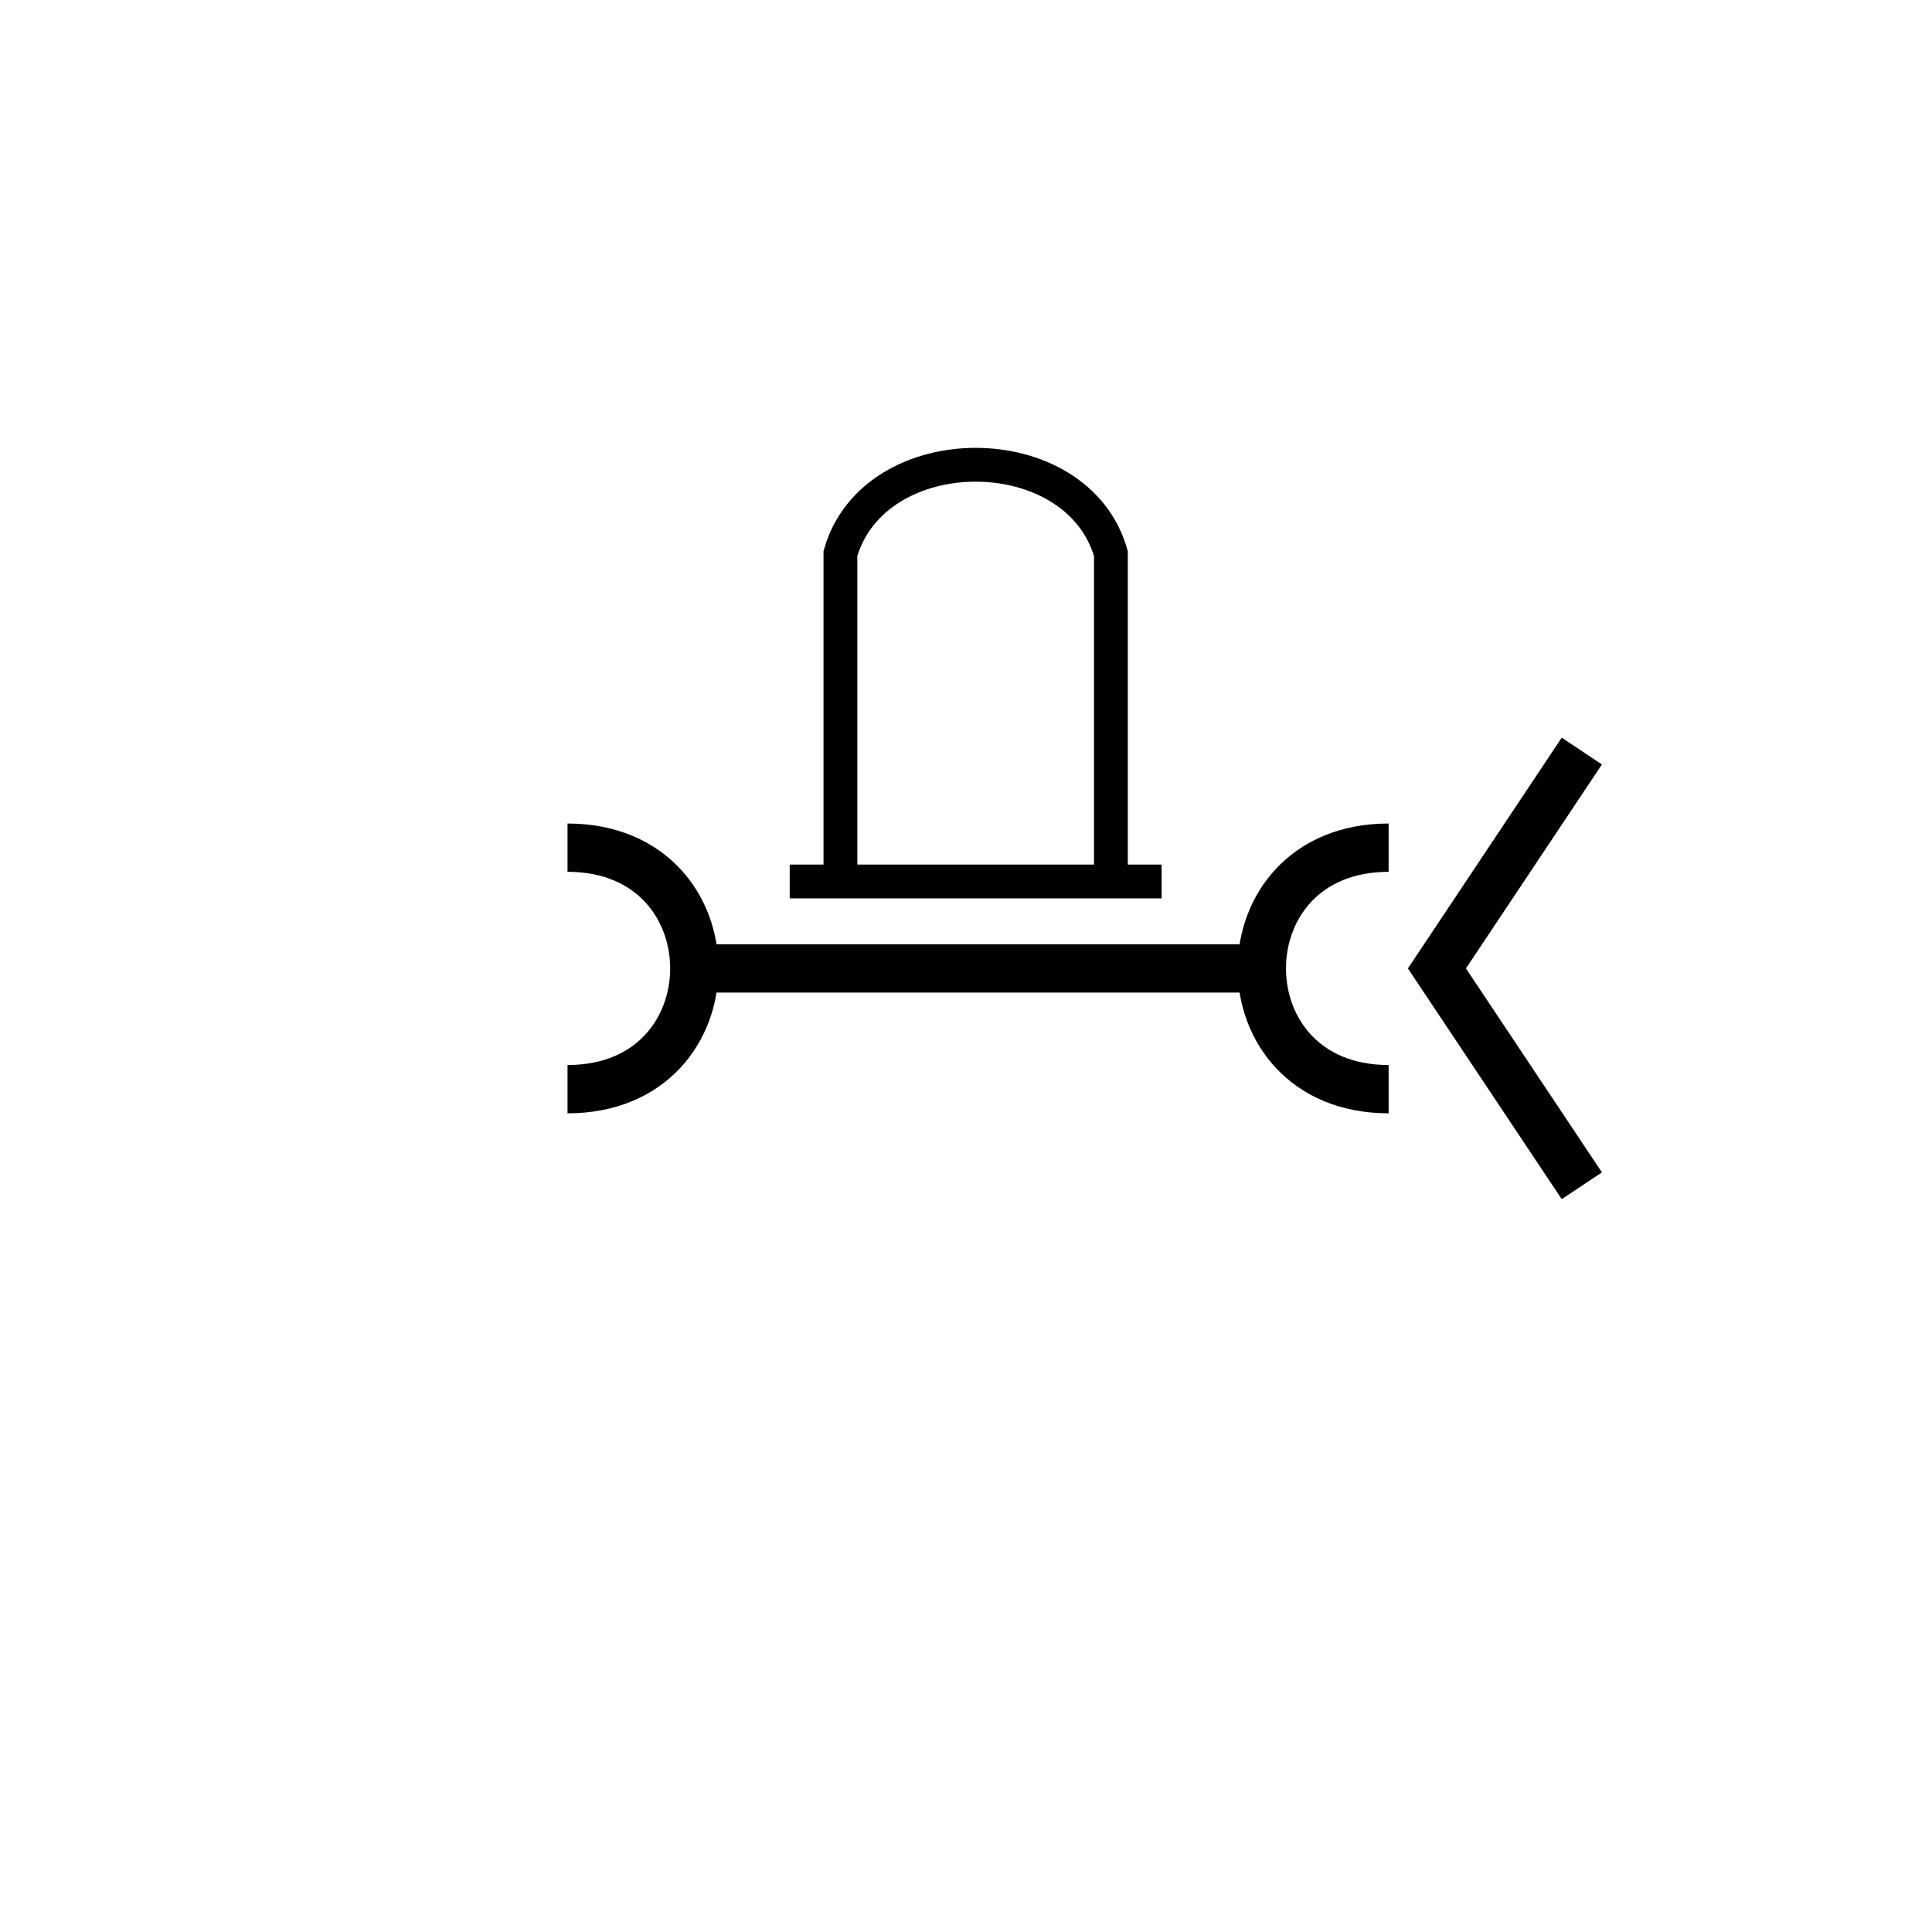 <?xml version="1.0" encoding="utf-8"?>
<!-- Generator: Adobe Illustrator 16.0.0, SVG Export Plug-In . SVG Version: 6.00 Build 0)  -->
<!DOCTYPE svg PUBLIC "-//W3C//DTD SVG 1.1//EN" "http://www.w3.org/Graphics/SVG/1.1/DTD/svg11.dtd">
<svg version="1.1" id="_3.SHG-UUMSEC-----" xmlns="http://www.w3.org/2000/svg" xmlns:xlink="http://www.w3.org/1999/xlink" x="0px"
	 y="0px" width="400px" height="400px" viewBox="0 0 400 400" style="enable-background:new 0 0 400 400;" xml:space="preserve">
<g>
	<line style="fill:none;stroke:#000000;stroke-width:10;" x1="142.5" y1="200.5" x2="262.5" y2="200.5"/>
	<path style="fill:none;stroke:#000000;stroke-width:10;" d="M287.5,175.5c-35,0-35,50,0,50"/>
	<path style="fill:none;stroke:#000000;stroke-width:10;" d="M117.5,175.5c35,0,35,50,0,50"/>
</g>
<g transform="translate(60 25) scale(0.7 0.7)">
	<path style="fill:none;stroke:#000000;stroke-width:10;" d="M162.857,225v-97c10-35,70-35,80,0v97"/>
	<line style="fill:none;stroke:#000000;stroke-width:10;" x1="147.857" y1="225" x2="257.857" y2="225"/>
</g>
<g>
	<polyline style="fill:none;stroke:#000000;stroke-width:10;" points="327.5,155.5 297.5,200.5 327.5,245.5 	"/>
</g>
<g id="frame" style="display:none;">
	<polyline id="_x3C_path_x3E_" style="display:inline;fill:none;stroke:#3A58A7;stroke-width:5;stroke-linecap:square;" points="
		200,373 373,200 200,27 27,200 200,373 	"/>
</g>
</svg>
